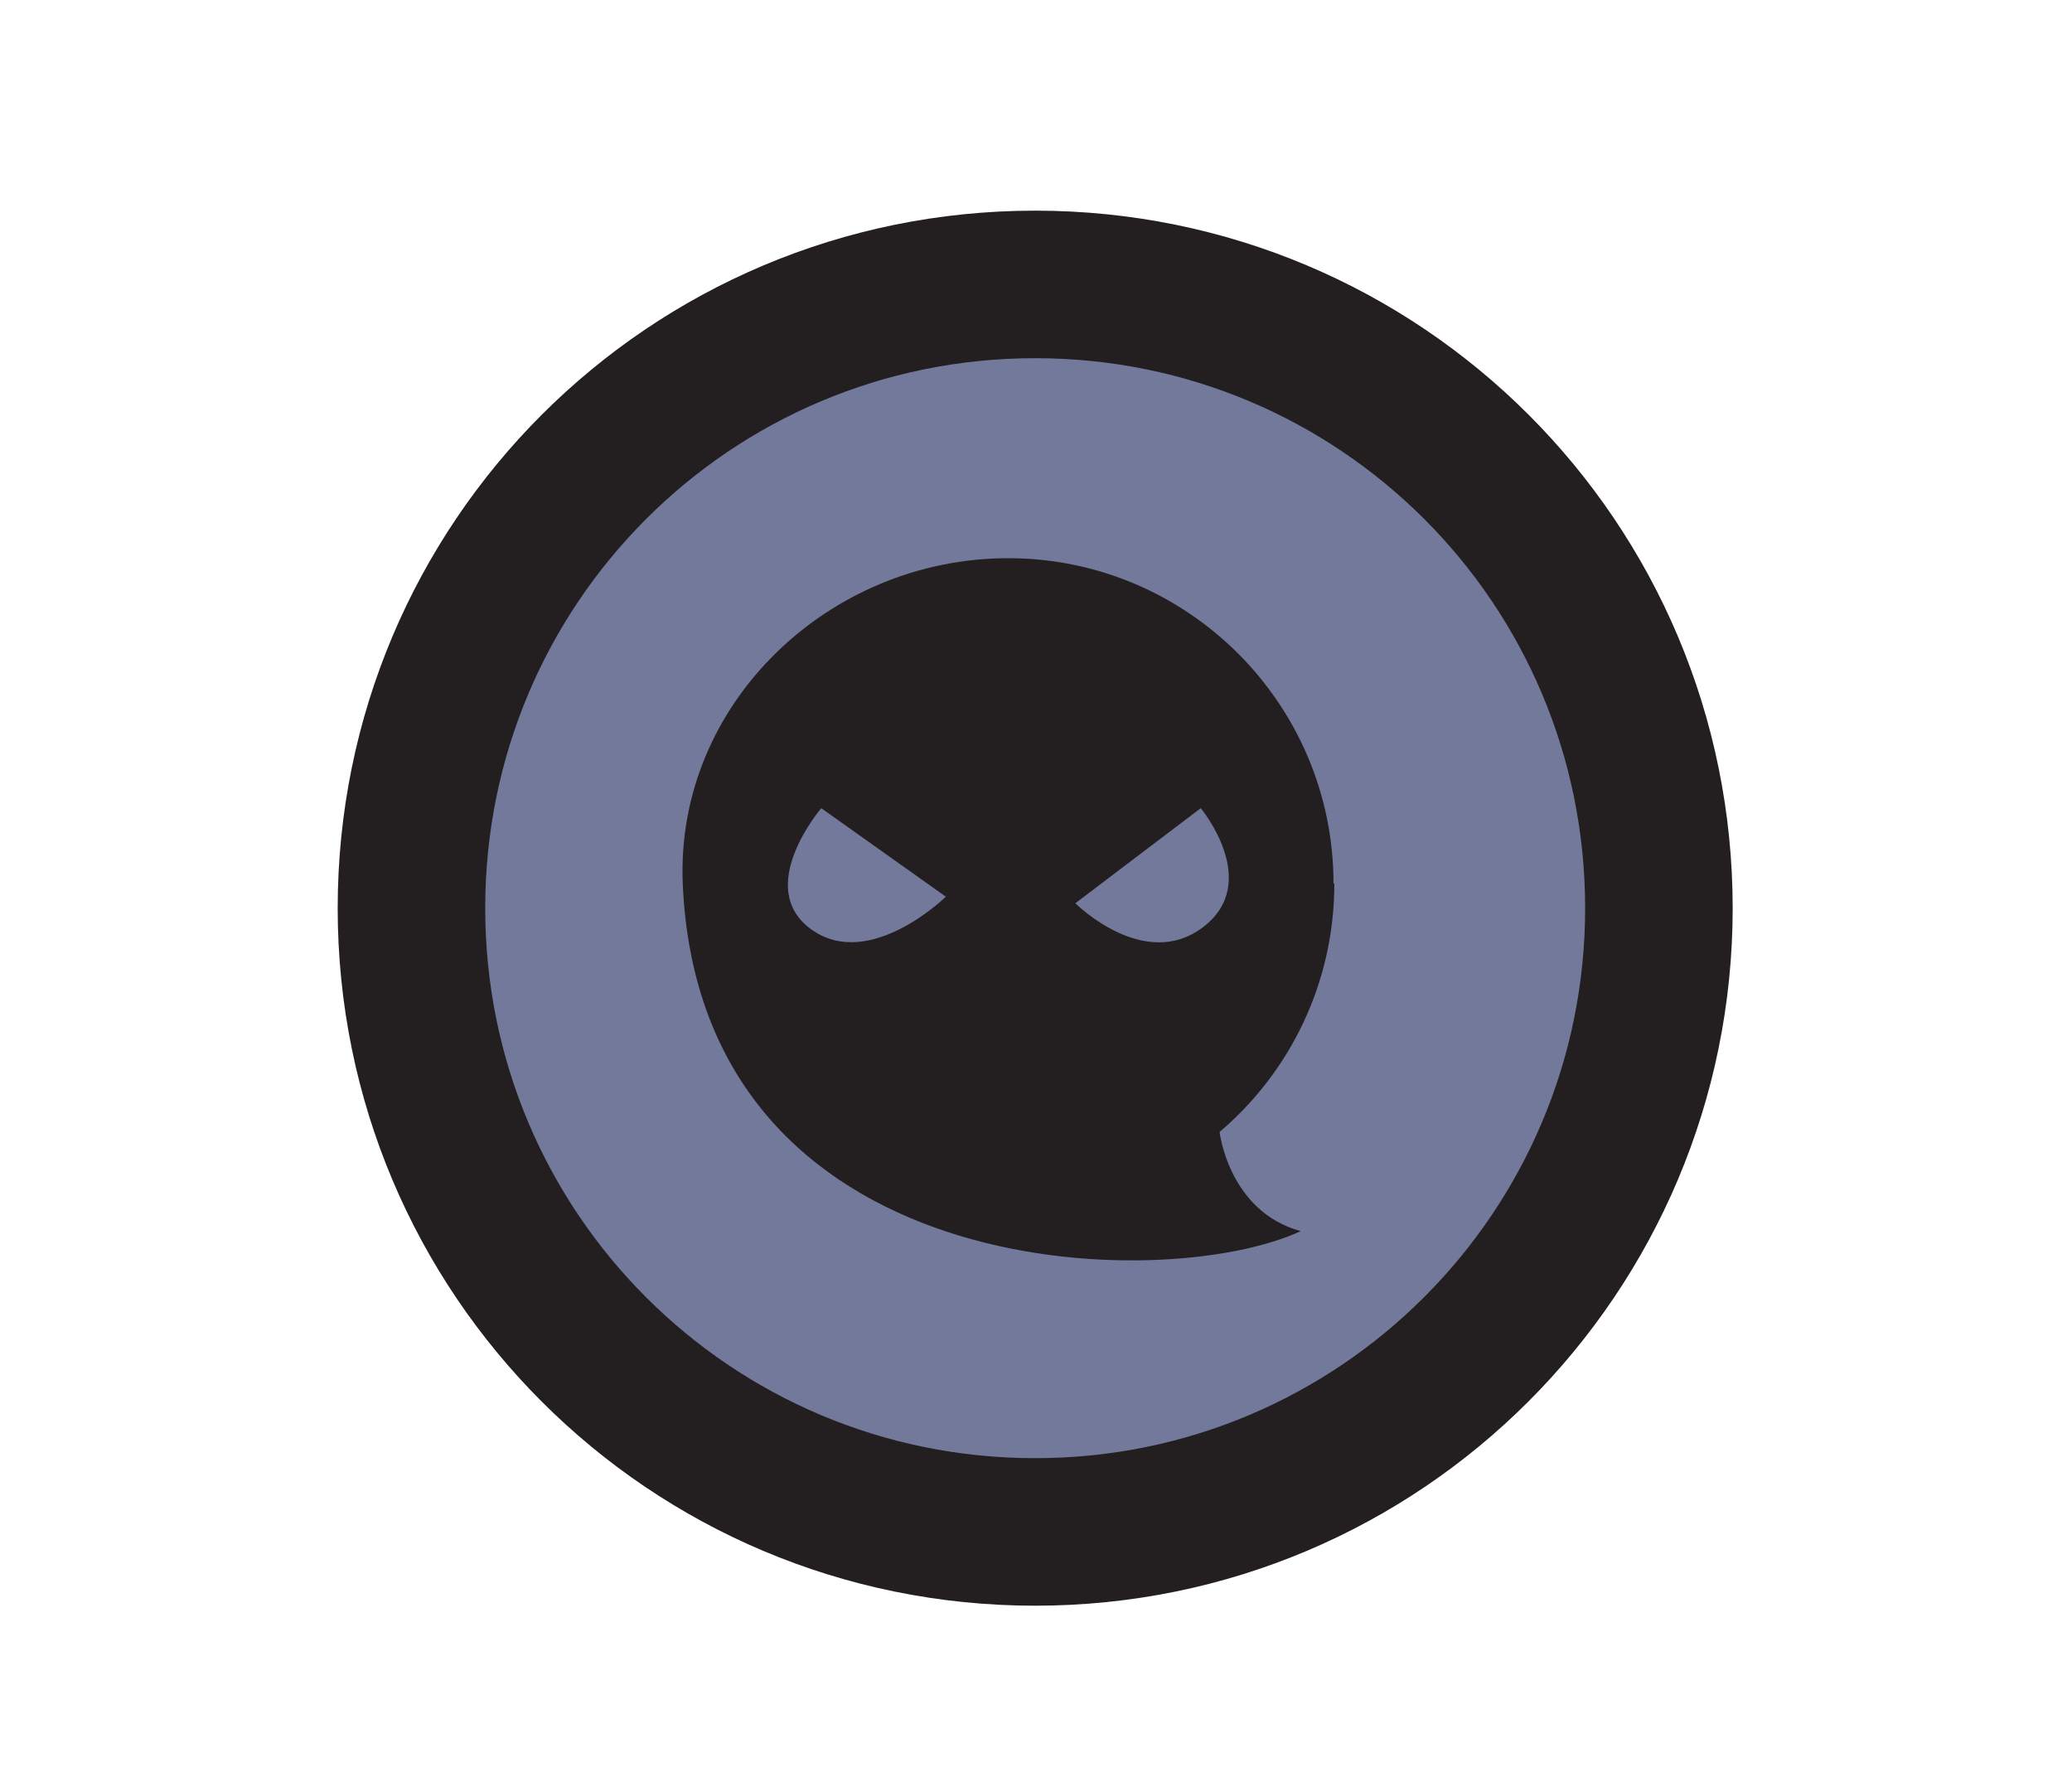 <?xml version="1.0" encoding="UTF-8"?>
<svg id="ghost" xmlns="http://www.w3.org/2000/svg" viewBox="0 0 25.28 21.74">
  <defs>
    <style>
      .cls-1, .cls-2 {
        fill: #73799b;
      }

      .cls-1, .cls-2, .cls-3 {
        fill-rule: evenodd;
      }

      .cls-2 {
        stroke: #231f20;
        stroke-miterlimit: 10;
        stroke-width: 1.8px;
      }

      .cls-3 {
        fill: #231f20;
      }
    </style>
  </defs>
  <g id="ghost-2" data-name="ghost">
    <path class="cls-2" d="M20.24,11.08c0,4.2-3.4,7.61-7.61,7.61s-7.61-3.4-7.61-7.61,3.4-7.61,7.61-7.61,7.61,3.4,7.61,7.61Z"/>
    <path class="cls-3" d="M16.28,10.78c0,1.21-.54,2.3-1.4,3.03,0,0,.11.97.99,1.21-1.68.78-7.33.65-7.54-4.24-.09-2.19,1.78-3.97,3.97-3.97s3.97,1.78,3.97,3.97Z"/>
    <path class="cls-1" d="M14.65,9.86l-1.53,1.16s.84.84,1.56.29-.03-1.45-.03-1.45Z"/>
    <path class="cls-1" d="M10.02,9.86l1.52,1.08s-.93.91-1.64.4.12-1.48.12-1.48Z"/>
  </g>
</svg>